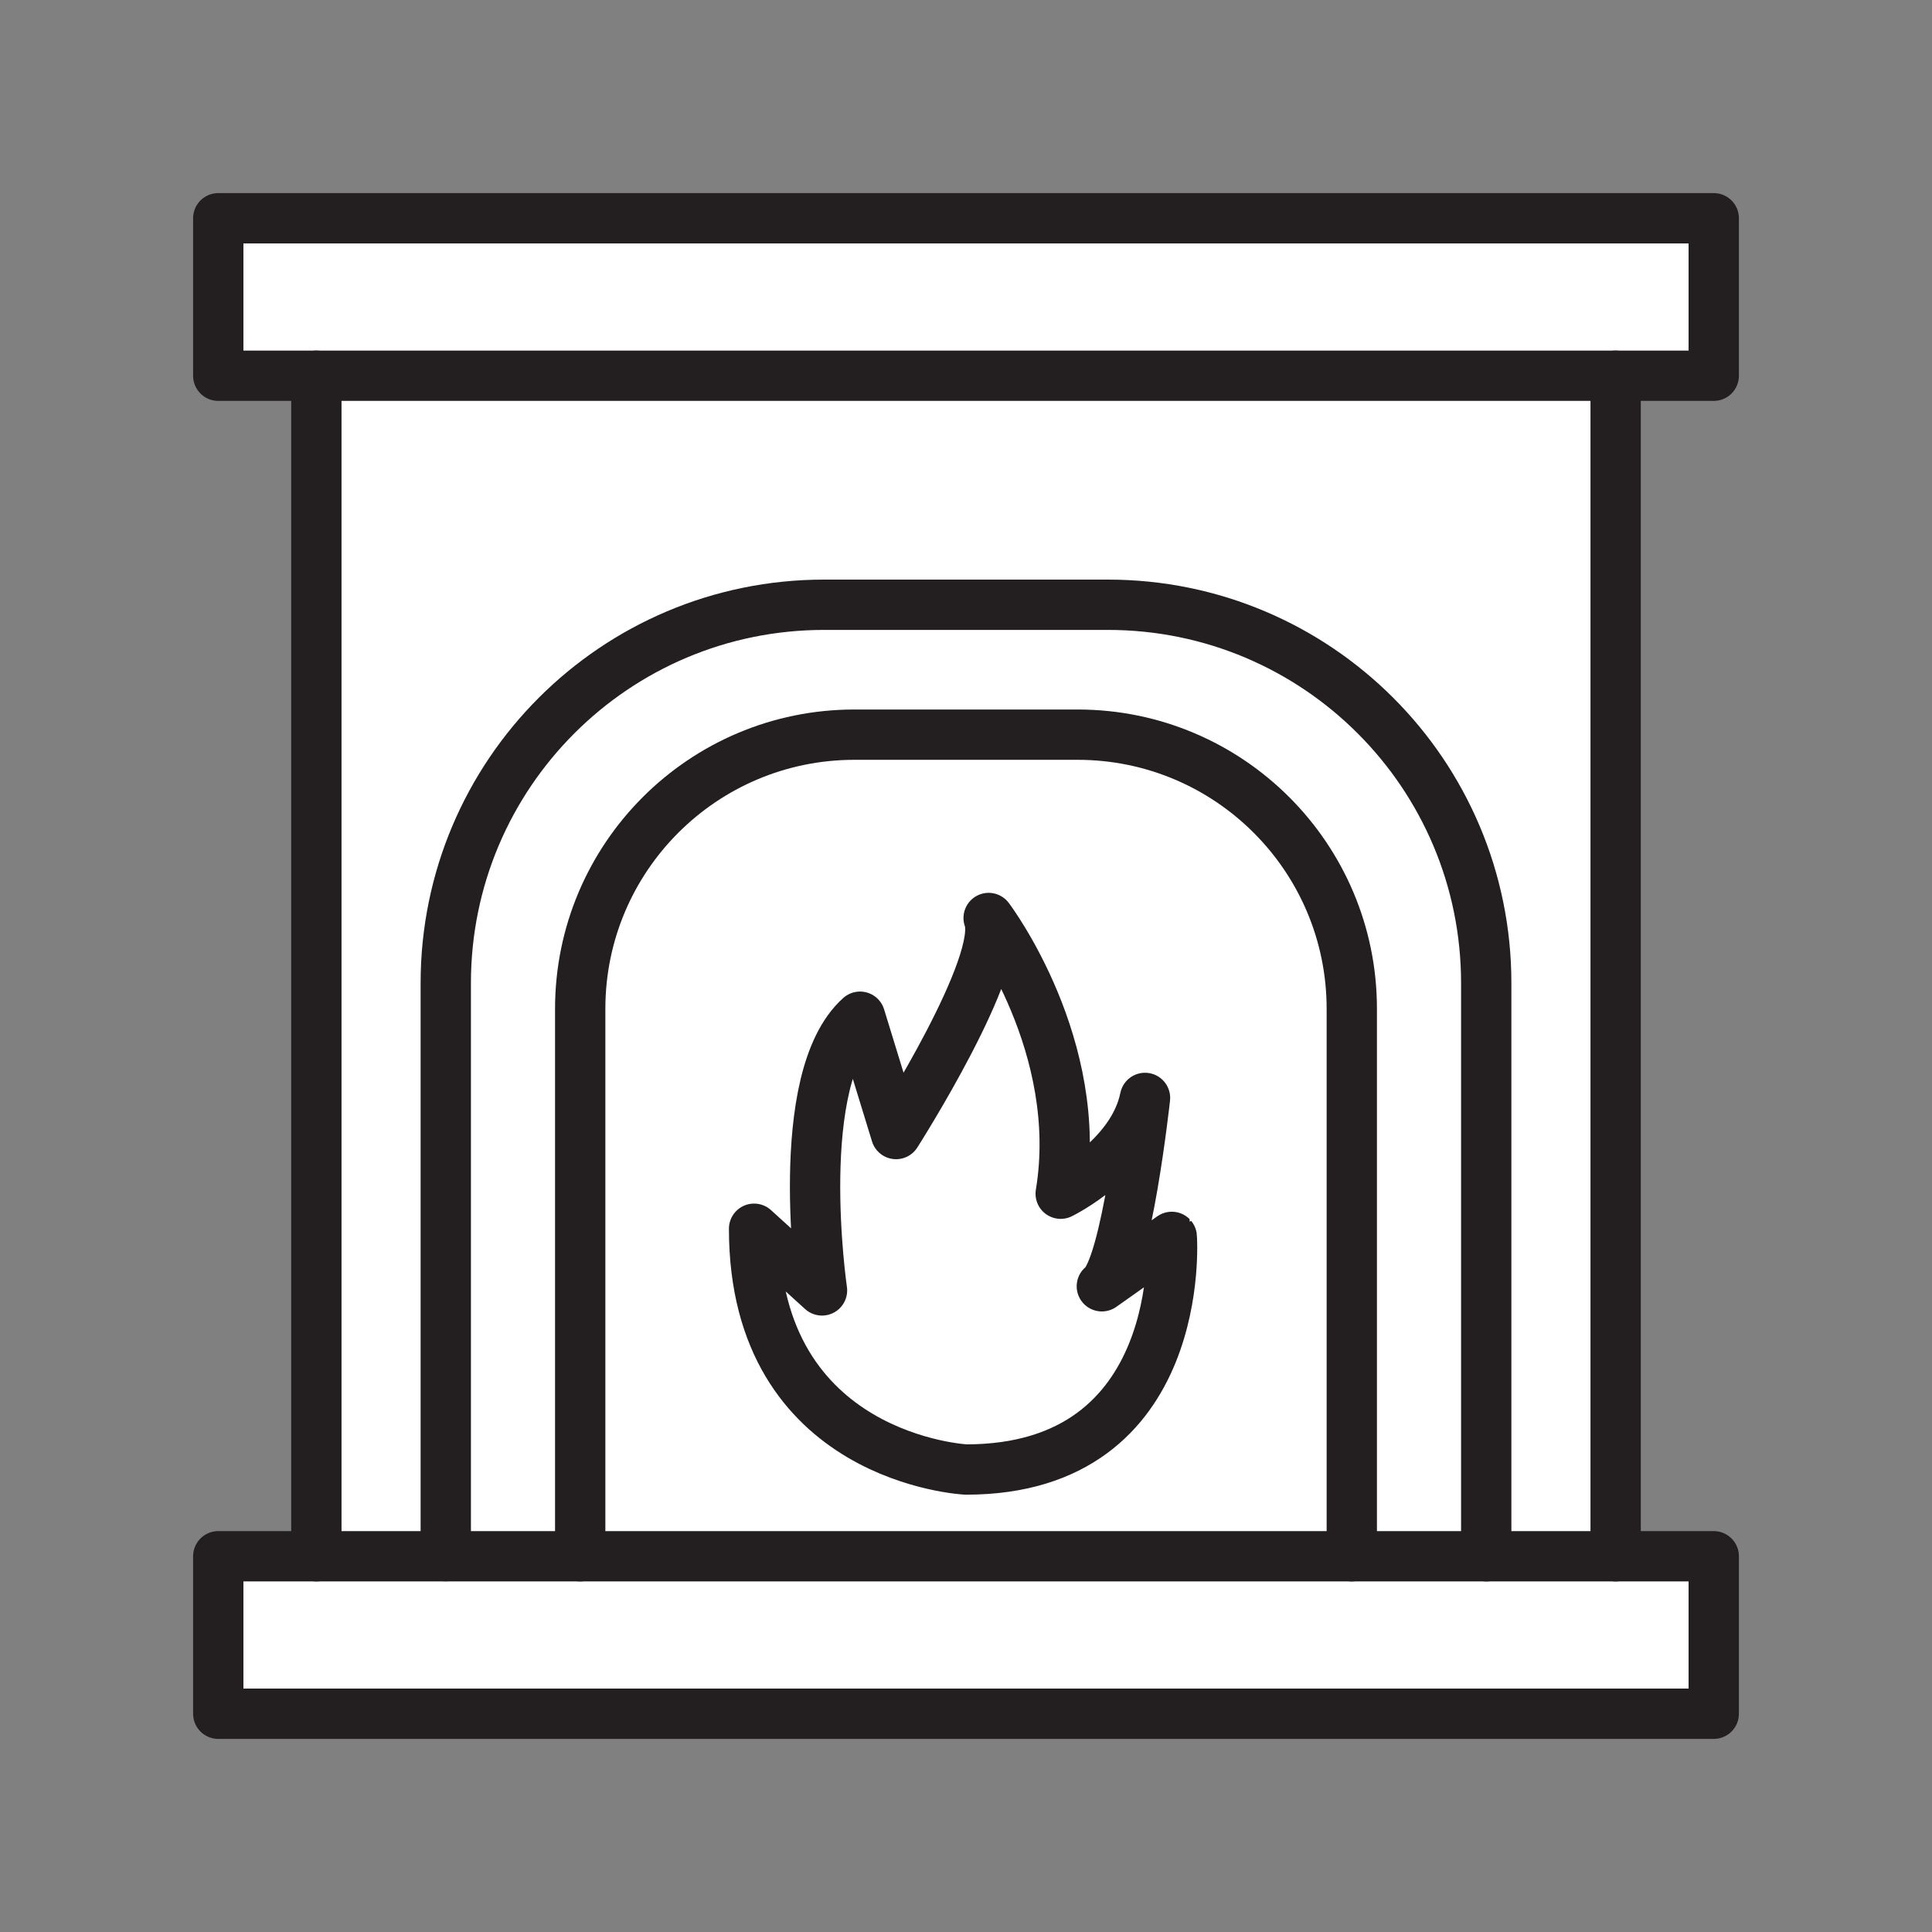 <svg xmlns="http://www.w3.org/2000/svg" viewBox="0 0 1920 1920">
    <rect x="0" y="0" width="1920" height="1920" fill="#808080" stroke="none"/>
    <style>
        .st0{fill:#fff}.st1{fill:none;stroke:#231f20;stroke-width:50;stroke-linecap:round;stroke-linejoin:round;stroke-miterlimit:10}
    </style>
    <path class="st0" d="M1703.1 1546.6v156.5H216.9v-156.5h1486.2zM216.9 216.9v156.5H1703V216.9H216.9z" id="Layer_10"/>
    <path class="st0" d="M1605.6 373.4v1173.2H1477V977c0-207.7-168.3-376-376-376H819c-207.7 0-376 168.3-376 376v569.5H314.4V373.4h1291.2z" id="Layer_11"/>
    <path class="st0" d="M1477 977v569.5h-133.6v-544c0-150.5-122-272.5-272.5-272.5H849.1c-150.5 0-272.5 122-272.5 272.5v544H443V977c0-207.7 168.3-376 376-376h282c207.7 0 376 168.3 376 376z" id="Layer_12"/>
    <path class="st0" d="M982.6 912.4c16.3 45-92 214.7-92 214.7l-35.8-116.6c-68.5 61.3-37.8 272-37.8 272l-67.5-61.3c0 229 210.6 239.3 210.6 239.3 220.8 0 204.6-231.1 204.6-231.1l-69.5 49.1c24.5-18.4 42.9-187.2 42.9-187.2-12.3 60.3-83.8 95.2-83.8 95.2 24.2-146.3-70.4-272.4-71.7-274.1zm360.8 90.2v544H576.5v-544c0-150.5 122-272.5 272.5-272.5h221.9c150.5 0 272.5 122 272.5 272.5z" id="Layer_13"/>
    <path class="st0" d="M1164.6 1229.3s16.2 231.1-204.6 231.1c0 0-210.6-10.2-210.6-239.3l67.5 61.3s-30.8-210.6 37.8-272l35.8 116.6s108.4-169.7 92-214.7c1.3 1.7 95.9 127.8 71.6 274 0 0 71.6-34.9 83.8-95.2 0 0-18.4 168.8-42.9 187.2l69.6-49z" id="Layer_14"/>
    <g id="STROKES">
        <g id="XMLID_1_">
            <path class="st1" d="M1477 1546.6V977c0-207.7-168.3-376-376-376H819c-207.7 0-376 168.3-376 376v569.5"/>
            <path class="st1" d="M1343.4 1546.6v-544c0-150.5-122-272.5-272.5-272.5H849.1c-150.5 0-272.5 122-272.5 272.5v544"/>
            <path class="st1" d="M960 1460.4s-210.6-10.2-210.6-239.3l67.5 61.3s-30.8-210.6 37.8-272l35.8 116.6s108.4-169.7 92-214.7c1.3 1.7 95.9 127.8 71.6 274 0 0 71.6-34.9 83.8-95.2 0 0-18.4 168.8-42.9 187.2l69.5-49.1c.1.1 16.3 231.2-204.5 231.2z"/>
            <path class="st1" d="M314.4 1546.6V373.4"/>
            <path class="st1" d="M1605.6 1546.6V373.4"/>
            <path class="st1" d="M314.4 373.4h-97.5V216.9h1486.2v156.5H958.6z"/>
            <path class="st1" d="M1605.6 1546.6h97.5v156.5H216.9v-156.5H1477z"/>
        </g>
    </g>
</svg>
